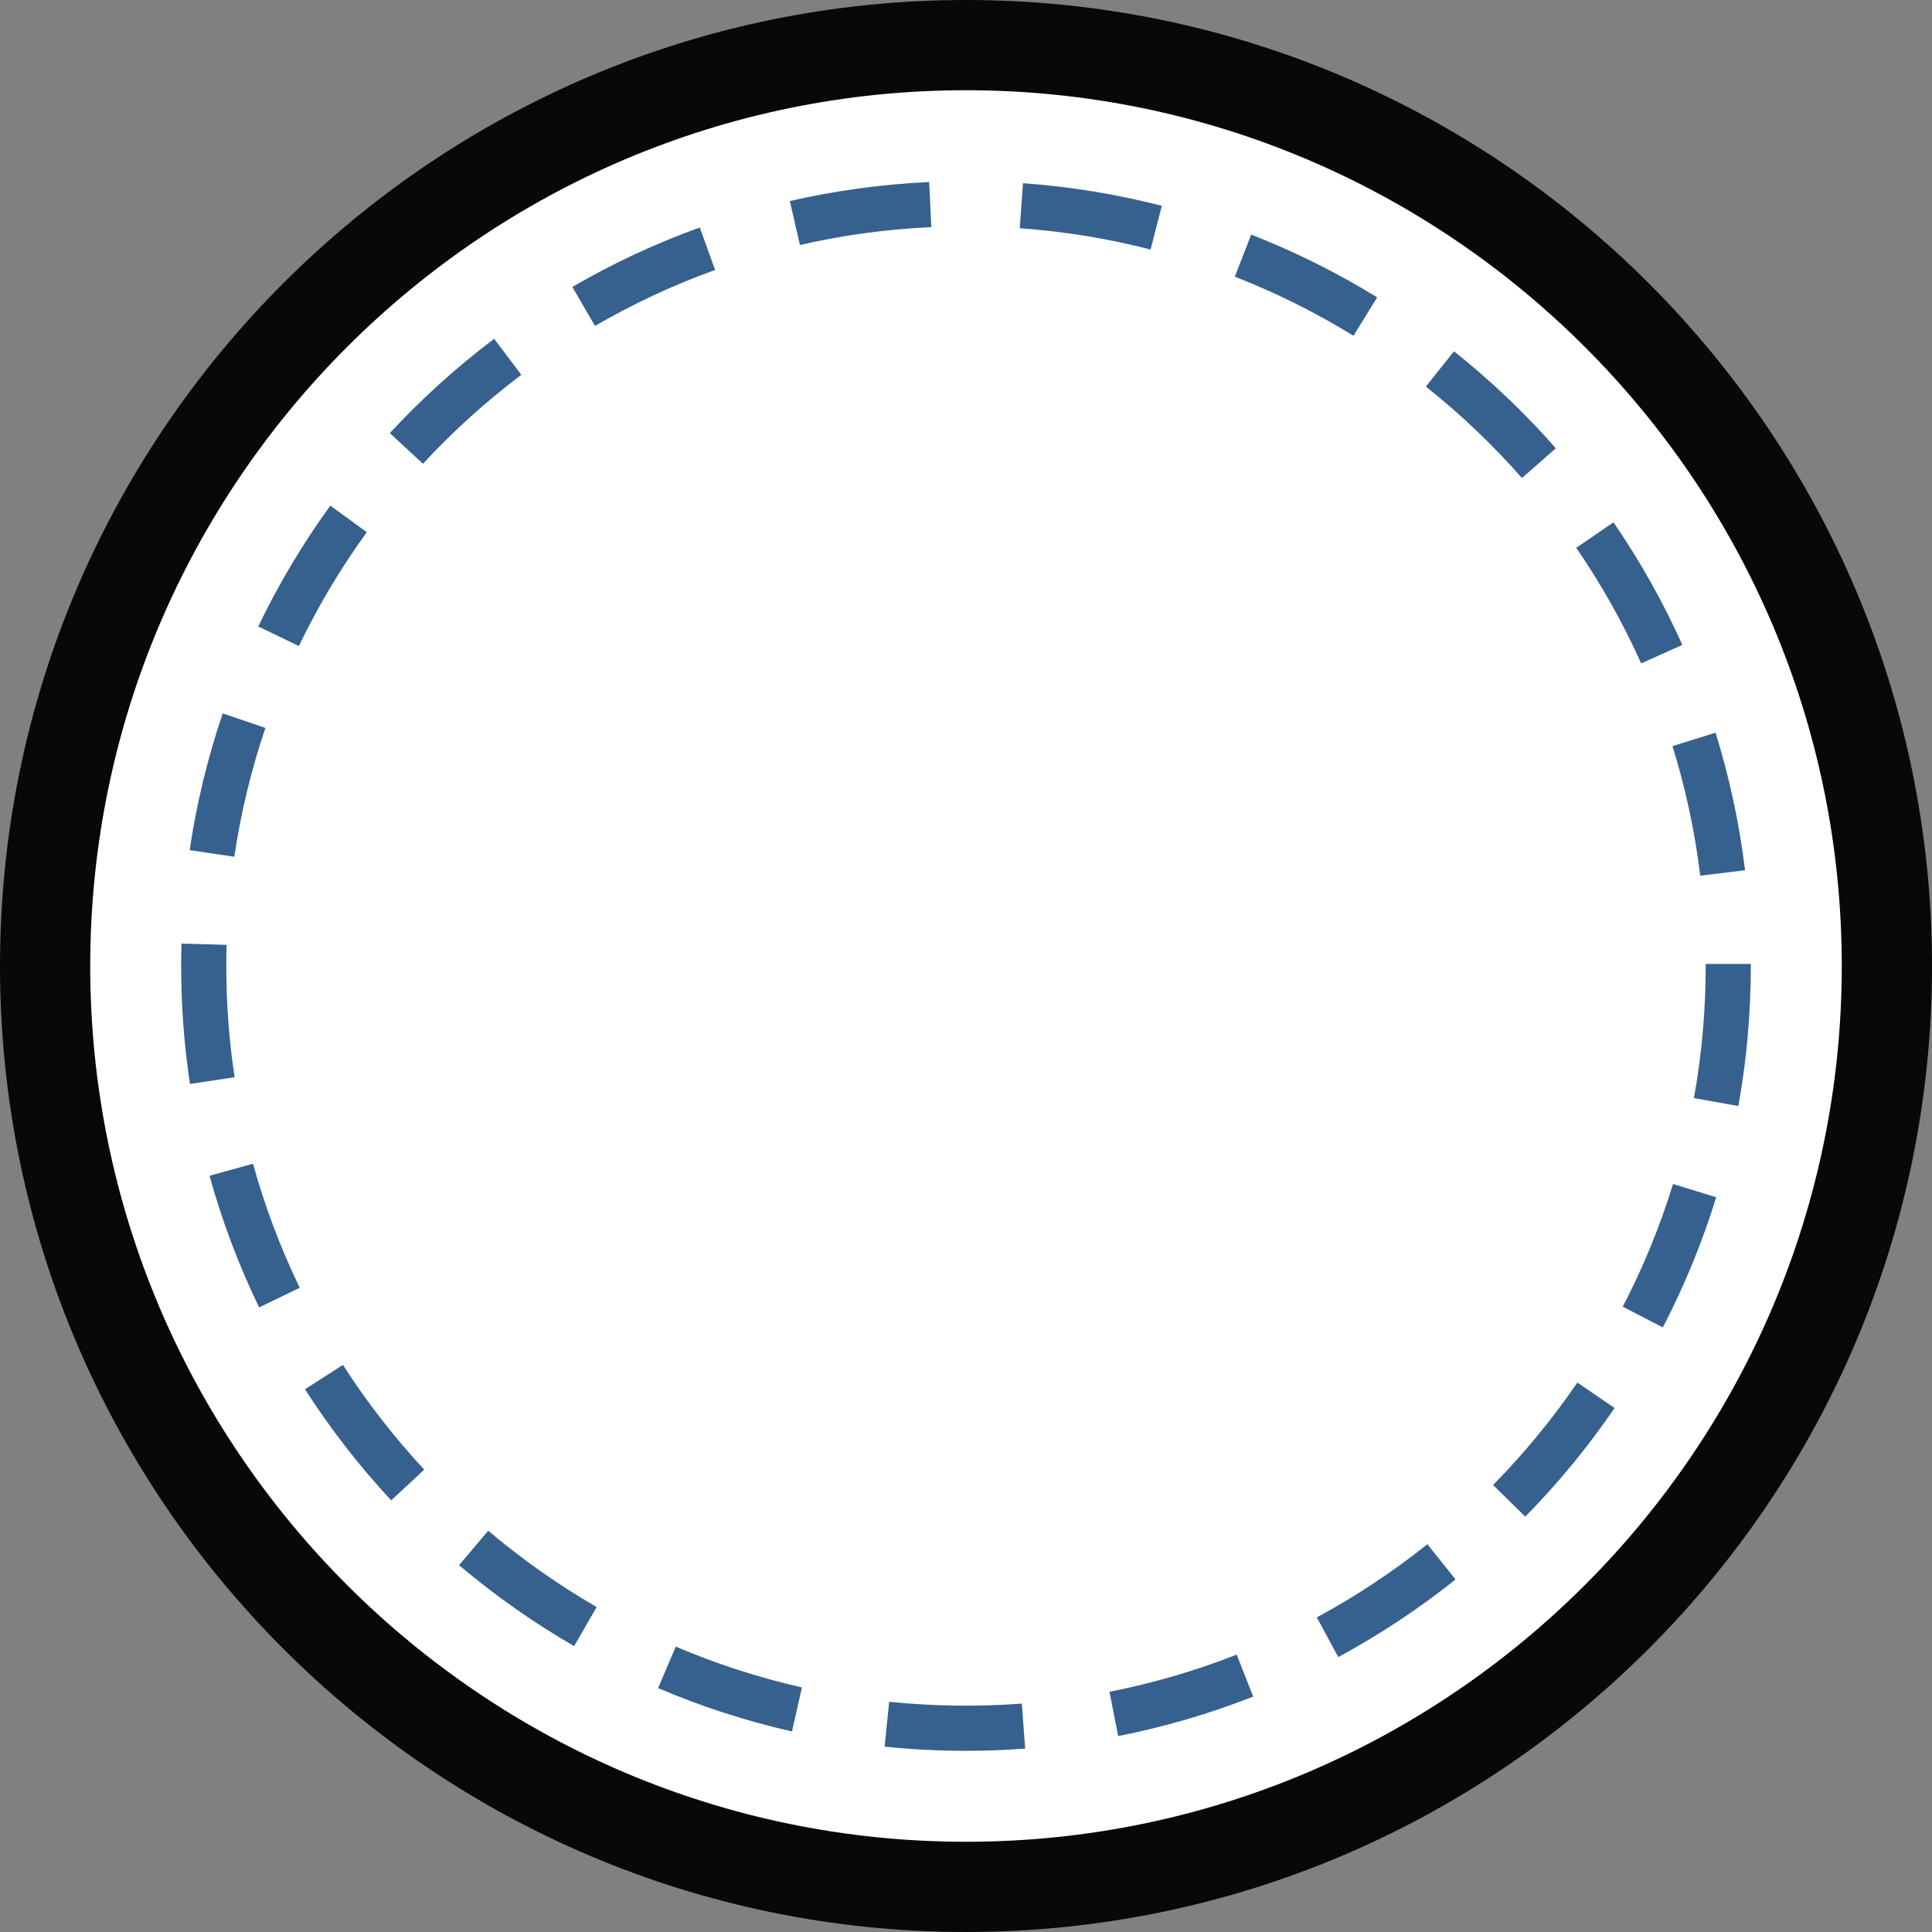 <svg version="1.1" id="图层_1" x="0px" y="0px" width="171.287px" height="171.286px" viewBox="0 0 171.287 171.286" enable-background="new 0 0 171.287 171.286" xml:space="preserve" xmlns="http://www.w3.org/2000/svg" xmlns:xlink="http://www.w3.org/1999/xlink" xmlns:xml="http://www.w3.org/XML/1998/namespace">
  <rect x="0" y="0" width="171.287" height="171.286" fill="#808080" stroke="none"/>
  <circle fill="#FFFFFF" cx="85.643" cy="85.643" r="81.643" class="color c1"/>
  <path fill="#080808" d="M85.643,171.286C38.419,171.286,0,132.866,0,85.643S38.419,0,85.643,0s85.644,38.419,85.644,85.643
	S132.867,171.286,85.643,171.286z M85.643,8C42.831,8,8,42.83,8,85.643s34.831,77.644,77.643,77.644
	c42.813,0,77.644-34.831,77.644-77.644S128.456,8,85.643,8z" class="color c2"/>
  <path fill="#36608E" d="M85.644,155.224c-2.406,0-4.834-0.124-7.218-0.37l0.409-3.979c3.893,0.4,7.905,0.451,11.756,0.164
	l0.299,3.988C89.166,155.156,87.401,155.223,85.644,155.224z M99.134,153.916l-0.771-3.926c3.839-0.753,7.633-1.862,11.278-3.296
	l1.464,3.723C107.237,151.938,103.209,153.115,99.134,153.916z M70.216,153.506c-4.052-0.916-8.045-2.209-11.871-3.842l1.57-3.68
	c3.604,1.539,7.366,2.757,11.183,3.62L70.216,153.506z M118.647,146.913l-1.9-3.52c3.442-1.858,6.74-4.041,9.801-6.487l2.497,3.125
	C125.797,142.626,122.299,144.941,118.647,146.913z M50.9,145.942c-3.595-2.076-7.026-4.491-10.199-7.178l2.585-3.053
	c2.991,2.533,6.226,4.81,9.614,6.766L50.9,145.942z M135.224,134.461l-2.85-2.807c2.749-2.791,5.262-5.845,7.469-9.079l3.304,2.256
	C140.806,128.261,138.14,131.501,135.224,134.461z M34.683,133.02c-2.83-3.042-5.402-6.356-7.644-9.851l3.366-2.16
	c2.114,3.294,4.539,6.418,7.207,9.286L34.683,133.02z M147.421,117.689l-3.55-1.844c1.808-3.479,3.309-7.14,4.459-10.877
	l3.823,1.178C150.932,110.113,149.339,113.997,147.421,117.689z M22.974,115.912c-1.811-3.741-3.29-7.668-4.398-11.672l3.855-1.066
	c1.043,3.771,2.438,7.472,4.143,10.996L22.974,115.912z M154.119,98.06l-3.937-0.709c0.691-3.837,1.042-7.775,1.042-11.708v-0.182h4
	v0.165C155.224,89.812,154.853,93.989,154.119,98.06z M16.843,96.102c-0.519-3.44-0.782-6.959-0.781-10.46
	c0-0.663,0.01-1.324,0.028-1.985l3.998,0.113c-0.018,0.622-0.026,1.246-0.026,1.873c-0.001,3.302,0.247,6.619,0.736,9.863
	L16.843,96.102z M150.741,77.638c-0.474-3.893-1.302-7.759-2.462-11.49l3.819-1.188c1.231,3.961,2.111,8.063,2.614,12.193
	L150.741,77.638z M20.772,75.958l-3.957-0.586c0.609-4.114,1.594-8.193,2.93-12.123l3.787,1.287
	C22.274,68.238,21.346,72.081,20.772,75.958z M145.504,58.815c-1.602-3.567-3.538-7.015-5.756-10.245l3.298-2.264
	c2.354,3.428,4.408,7.085,6.108,10.87L145.504,58.815z M26.499,57.274l-3.605-1.732c1.797-3.74,3.948-7.345,6.39-10.713l3.238,2.35
	C30.219,50.353,28.192,53.749,26.499,57.274z M134.933,42.382c-2.585-2.943-5.451-5.671-8.516-8.107l2.489-3.131
	c3.25,2.584,6.289,5.477,9.031,8.598L134.933,42.382z M37.497,41.115l-2.936-2.717c2.822-3.05,5.934-5.862,9.25-8.361l2.407,3.195
	C43.092,35.588,40.157,38.24,37.497,41.115z M119.997,29.769c-3.338-2.057-6.878-3.82-10.522-5.242l1.454-3.727
	c3.868,1.51,7.624,3.381,11.166,5.562L119.997,29.769z M52.75,28.896l-2.009-3.459c3.598-2.09,7.4-3.862,11.301-5.269l1.356,3.764
	C59.723,25.256,56.141,26.926,52.75,28.896z M102.009,22.121c-3.782-0.972-7.685-1.607-11.599-1.888l0.286-3.99
	c4.153,0.298,8.294,0.973,12.308,2.003L102.009,22.121z M70.921,21.721l-0.895-3.898c4.035-0.926,8.192-1.492,12.354-1.685
	l0.185,3.996C78.641,20.314,74.723,20.849,70.921,21.721z" class="color c3"/>
</svg>